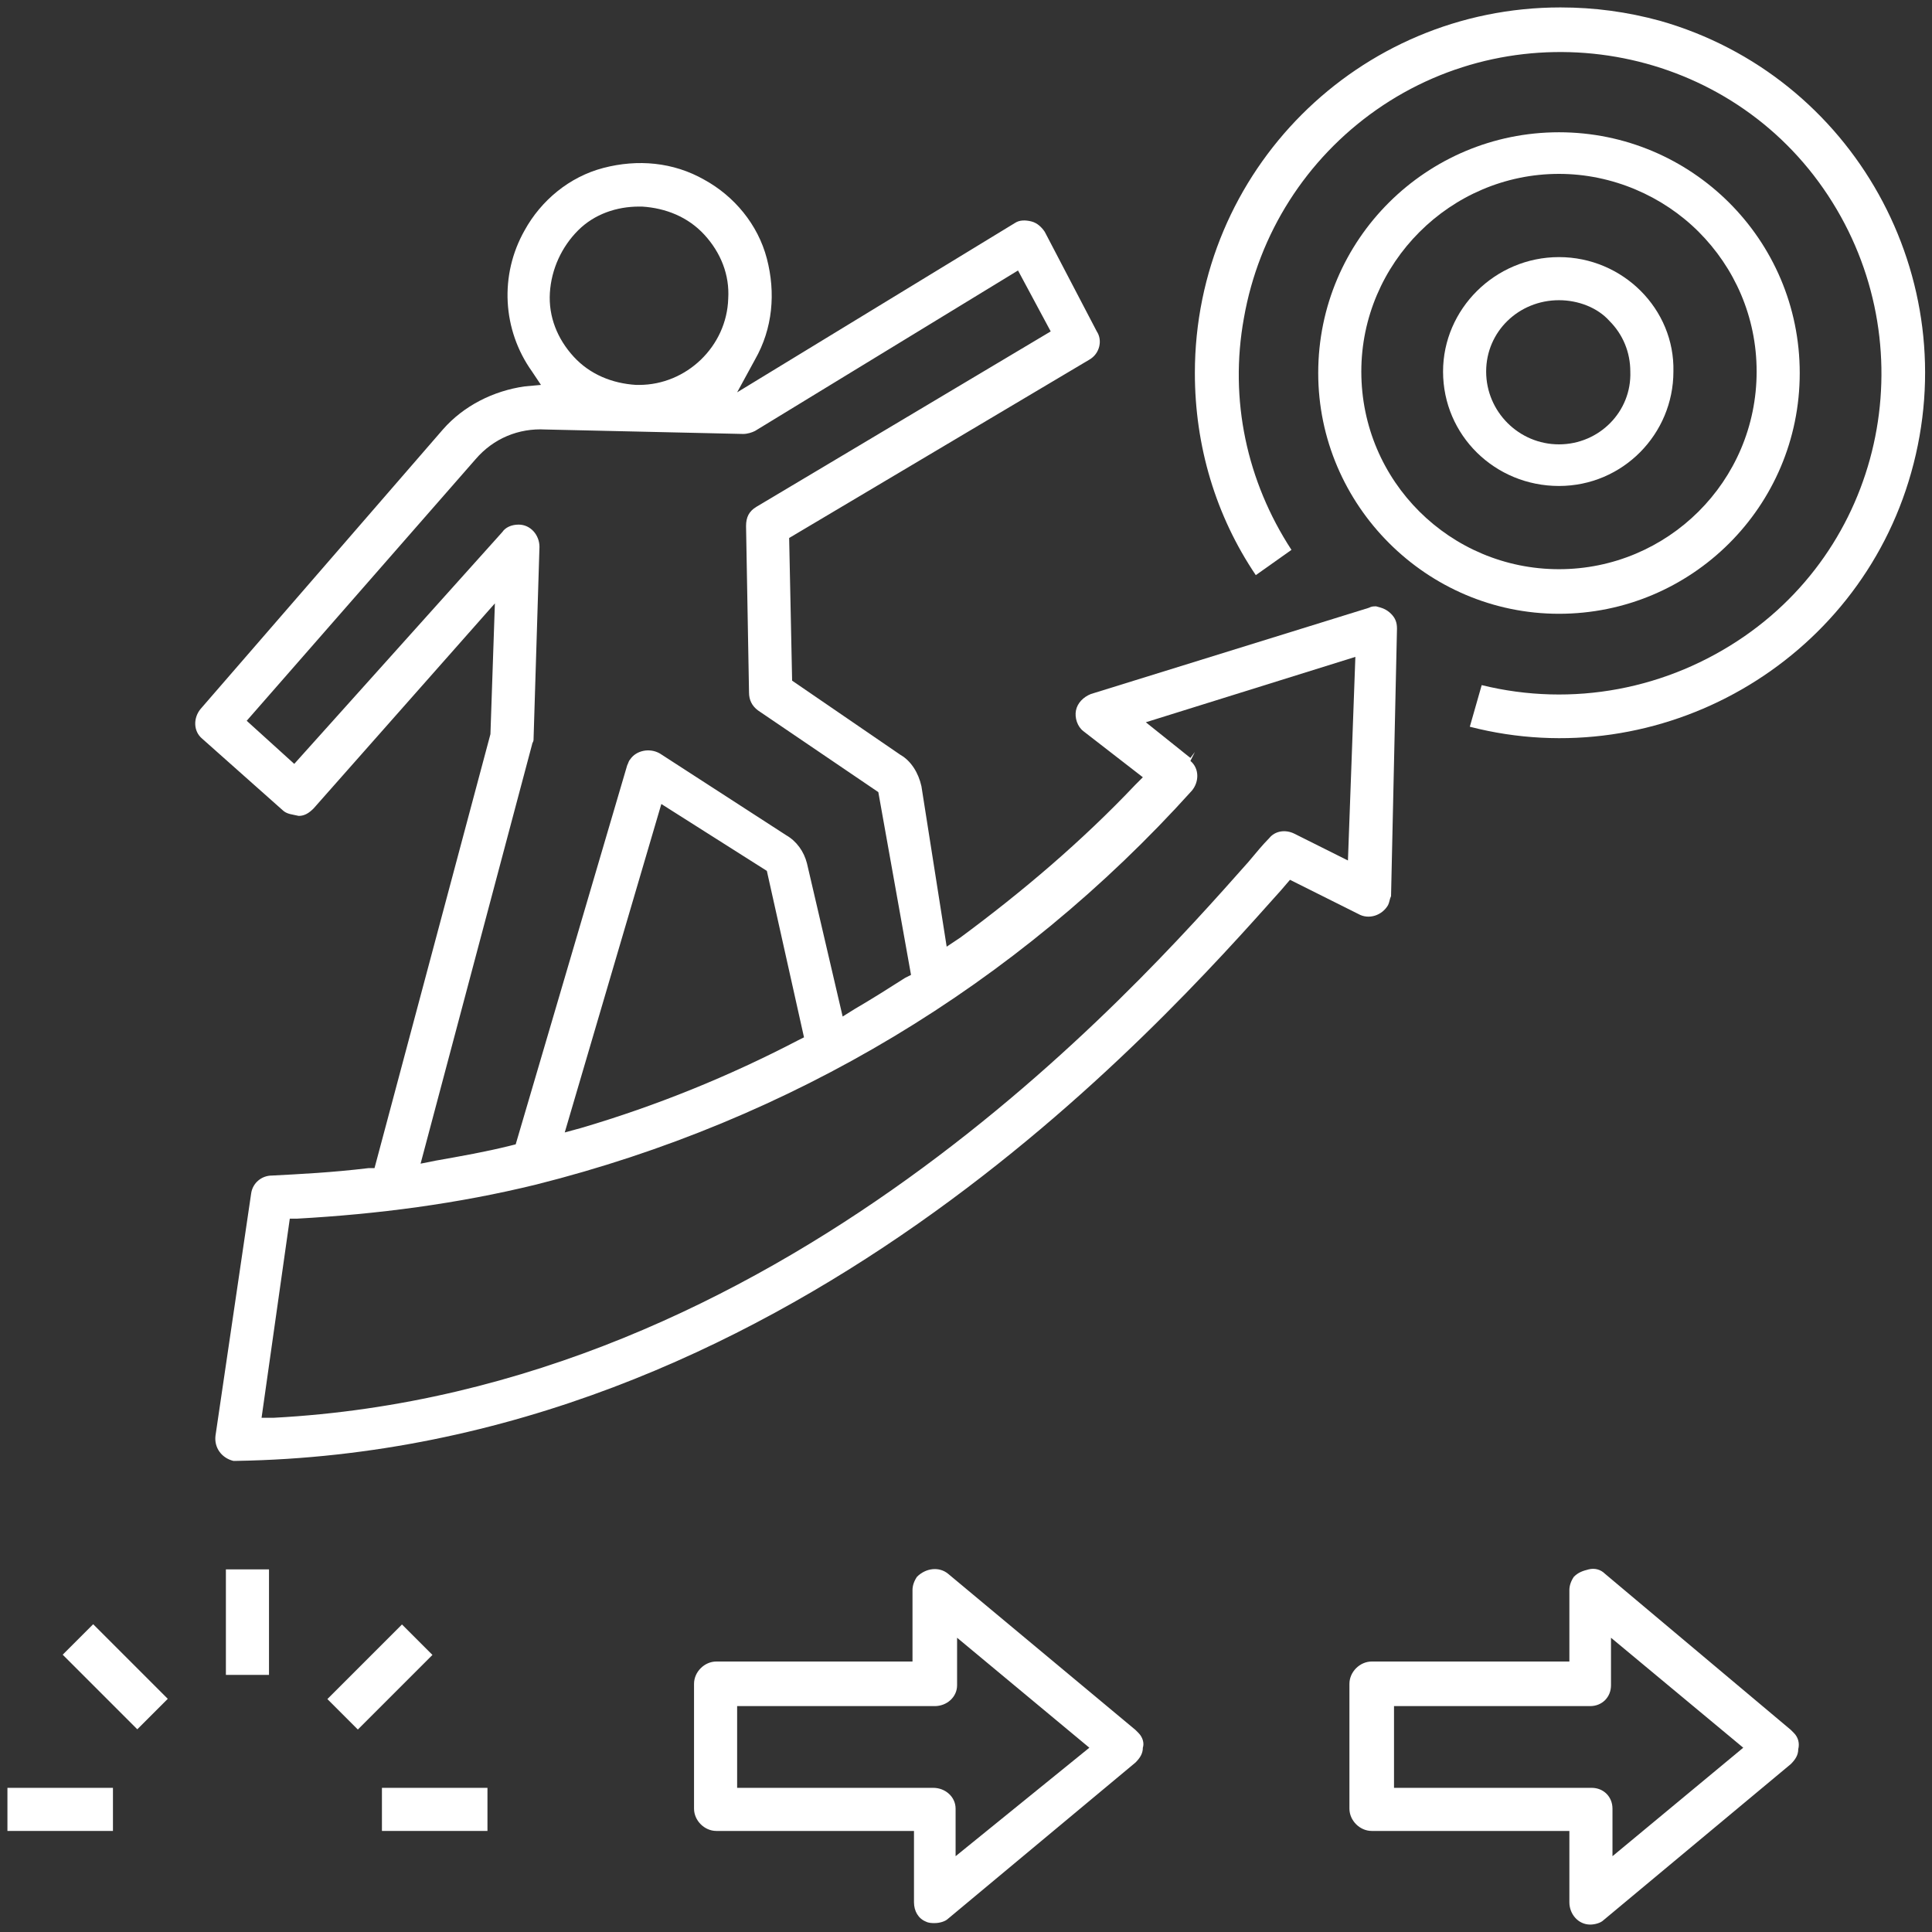 <?xml version="1.0" encoding="utf-8"?>
<!-- Generator: Adobe Illustrator 22.1.0, SVG Export Plug-In . SVG Version: 6.00 Build 0)  -->
<svg version="1.1" id="Layer_1" xmlns="http://www.w3.org/2000/svg" xmlns:xlink="http://www.w3.org/1999/xlink" x="0px" y="0px"
	 viewBox="0 0 130 130" style="enable-background:new 0 0 130 130;" xml:space="preserve">
<rect x="0" y="0" width="130" height="130" fill="#333333" stroke="none"/>
<style type="text/css">
	.st0{fill:none;stroke:#FFFFFF;stroke-width:2.5;stroke-linecap:round;stroke-linejoin:round;stroke-miterlimit:10;}
	.st1{fill:#FFFFFF;}
	.st2{fill:none;stroke:#FFFFFF;stroke-width:2;stroke-linecap:round;stroke-linejoin:round;stroke-miterlimit:10;}
</style>
<g>
	<path class="st1" d="M93.6,41.3c-0.3-0.3-0.6-0.4-1-0.5c-0.2,0-0.3,0-0.5,0.1l-18.7,5.8c-0.5,0.2-0.9,0.6-1,1.1
		c-0.1,0.5,0.1,1.1,0.5,1.4l4,3.1l-0.5,0.5c-3.6,3.8-7.6,7.2-11.8,10.3l-0.9,0.6L62,52.9c-0.2-0.9-0.7-1.7-1.4-2.1l-7.3-5l-0.2-9.6
		l20.2-12c0.7-0.4,0.9-1.3,0.5-1.9l-3.5-6.7c-0.2-0.3-0.5-0.6-0.9-0.7c-0.4-0.1-0.8-0.1-1.1,0.1L49.6,26.4l1.2-2.2
		c1.2-2.1,1.4-4.5,0.8-6.8c-0.6-2.3-2.2-4.2-4.2-5.3c-2.1-1.2-4.5-1.4-6.8-0.8c-2.3,0.6-4.2,2.2-5.3,4.2c-1.7,3-1.5,6.7,0.5,9.5
		l0.6,0.9l-1.1,0.1c-2.1,0.3-4.1,1.3-5.5,2.9L13.5,47.7c-0.5,0.6-0.5,1.5,0.1,2l5.4,4.8c0.3,0.3,0.7,0.3,1.1,0.4
		c0.4,0,0.7-0.2,1-0.5l12.2-13.8L33,49.4l-7.8,29.2l-0.4,0c-2.5,0.3-4.6,0.4-6.5,0.5c-0.7,0-1.3,0.5-1.4,1.2l-2.4,16.3
		c-0.1,0.8,0.4,1.5,1.2,1.7c0.1,0,0.1,0,0.2,0c36.8-0.6,62-29.1,70.3-38.4l0.6-0.7l4.6,2.3c0.7,0.4,1.6,0.1,2-0.6
		c0.1-0.2,0.1-0.4,0.2-0.6L94,42.3C94,41.9,93.9,41.6,93.6,41.3z M38.9,15.5c1.1-1.1,2.6-1.6,4.1-1.6c0,0,0,0,0,0h0.2
		c1.6,0.1,3.1,0.7,4.2,1.9c1.1,1.2,1.7,2.7,1.6,4.3c-0.1,3.2-2.8,5.8-6,5.8h-0.2c-1.6-0.1-3.1-0.7-4.2-1.9c-1.1-1.2-1.7-2.7-1.6-4.3
		C37.1,18.1,37.8,16.6,38.9,15.5z M35.8,50.1c0-0.1,0.1-0.2,0.1-0.3l0.4-13c0-0.8-0.6-1.5-1.4-1.5c-0.5,0-0.9,0.2-1.1,0.5L19.8,51.4
		l-3.2-2.9L32,30.9c1.2-1.4,2.9-2.1,4.7-2L50,29.2c0.3,0,0.6-0.1,0.8-0.2l17.7-10.8l2.2,4.1L50.9,34.1c-0.5,0.3-0.7,0.7-0.7,1.3
		l0.2,11.2c0,0.5,0.2,0.9,0.6,1.2l8.1,5.5l2.2,12.3l-0.4,0.2c-1.1,0.7-2.2,1.4-3.4,2.1l-0.8,0.5l-2.4-10.3c-0.2-0.8-0.7-1.5-1.4-1.9
		l-8.5-5.5c-0.7-0.4-1.6-0.2-2,0.4c-0.1,0.1-0.1,0.2-0.2,0.4L34.7,77l-0.4,0.1c-1.6,0.4-3.3,0.7-5,1l-1,0.2L35.8,50.1z M54.1,69.8
		L53.7,70c-4.6,2.4-9.5,4.4-14.6,5.9L38,76.2l6.5-22.1l7.1,4.5L54.1,69.8z M90.7,57.9l-3.6-1.8c-0.6-0.3-1.3-0.2-1.7,0.3
		c-0.4,0.4-0.9,1-1.4,1.6c-7.8,8.8-31.5,35.6-65.6,37.4l-0.8,0L19.5,82l0.5,0c5.4-0.3,10.8-1,16.1-2.3c17.1-4.3,32.3-13.4,44.1-26.5
		c0.5-0.6,0.5-1.5-0.1-2l0.3-0.6L80.1,51l-3-2.4l14.1-4.4L90.7,57.9z"/>
	<path class="st1" d="M104.9,8.9c-8.9,0-16.2,7.2-16.2,16.2c0,8.9,7.3,16.2,16.2,16.2c8.9,0,16.2-7.2,16.2-16.2S113.8,8.9,104.9,8.9
		z M104.9,38.3c-7.3,0-13.3-5.9-13.3-13.3c0-7.3,6-13.3,13.3-13.3c3.6,0,7,1.5,9.4,3.9c2.4,2.4,3.9,5.7,3.9,9.4
		C118.2,32.4,112.2,38.3,104.9,38.3z"/>
	<path class="st1" d="M104.9,17.3c-4.3,0-7.8,3.5-7.8,7.7c0,4.3,3.5,7.7,7.8,7.7c4.3,0,7.7-3.5,7.7-7.7
		C112.7,20.8,109.2,17.3,104.9,17.3z M104.9,29.9c-2.7,0-4.9-2.2-4.9-4.9c0-2.7,2.2-4.8,4.9-4.8c1.3,0,2.6,0.5,3.4,1.4
		c0.9,0.9,1.4,2.1,1.4,3.4C109.8,27.7,107.6,29.9,104.9,29.9z"/>
	<rect x="25.7" y="120.3" class="st1" width="7.1" height="2.9"/>
	<rect x="0.5" y="120.3" class="st1" width="7.1" height="2.9"/>
	<rect x="15.2" y="105.6" class="st1" width="2.9" height="7.1"/>
	
		<rect x="6.3" y="109.3" transform="matrix(0.707 -0.707 0.707 0.707 -77.51 38.52)" class="st1" width="2.9" height="7.1"/>
	<rect x="22" y="111.4" transform="matrix(0.707 -0.707 0.707 0.707 -72.285 51.12)" class="st1" width="7.1" height="2.9"/>
	<path class="st1" d="M120.7,116.6c-0.1-0.1-0.1-0.1-0.2-0.2L108,105.9c-0.3-0.3-0.7-0.4-1.1-0.3c-0.4,0.1-0.7,0.2-1,0.5
		c-0.2,0.3-0.3,0.6-0.3,0.9v4.8H92.3c-0.8,0-1.5,0.7-1.5,1.5v8.4c0,0.8,0.7,1.5,1.5,1.5h13.3v4.8c0,0.8,0.6,1.5,1.4,1.5
		c0.3,0,0.7-0.1,0.9-0.3l12.6-10.5c0.3-0.3,0.5-0.6,0.5-1C121.1,117.3,121,116.9,120.7,116.6z M108.5,124.9v-3.2
		c0-0.8-0.6-1.4-1.4-1.4H93.8v-5.5H107c0.8,0,1.4-0.6,1.4-1.4v-3.2l8.9,7.4L108.5,124.9z"/>
	<path class="st1" d="M76.6,116.6c-0.1-0.1-0.1-0.1-0.2-0.2l-12.6-10.5c-0.6-0.5-1.5-0.4-2.1,0.2c-0.2,0.3-0.3,0.6-0.3,0.9v4.8H48.2
		c-0.8,0-1.5,0.7-1.5,1.5v8.4c0,0.8,0.7,1.5,1.5,1.5h13.3v4.8c0,0.6,0.3,1.1,0.8,1.3c0.2,0.1,0.4,0.1,0.6,0.1c0.3,0,0.7-0.1,0.9-0.3
		l12.6-10.5c0.3-0.3,0.5-0.6,0.5-1C77,117.3,76.9,116.9,76.6,116.6z M64.3,124.9v-3.2c0-0.8-0.7-1.4-1.5-1.4H49.6v-5.5h13.3
		c0.8,0,1.5-0.6,1.5-1.4v-3.2l8.9,7.4L64.3,124.9z"/>
	<path class="st1" d="M128.6,31.8c-3.6,12.8-16.9,20.4-29.7,17.1l0.8-2.8c6.1,1.5,12.5,0.3,17.7-3.3c9.8-6.8,12.1-20.3,5.3-30.1
		c-6.8-9.8-20.4-12.1-30.1-5.3c-4.7,3.3-7.9,8.3-8.9,14c-1,5.5,0.2,11,3.2,15.6l-2.4,1.7c-2.7-4-4.1-8.7-4.1-13.6
		c0-13.6,11-24.6,24.6-24.6c2.3,0,4.5,0.3,6.7,0.9C124.7,5.1,132.3,18.7,128.6,31.8z"/>
</g>
</svg>
